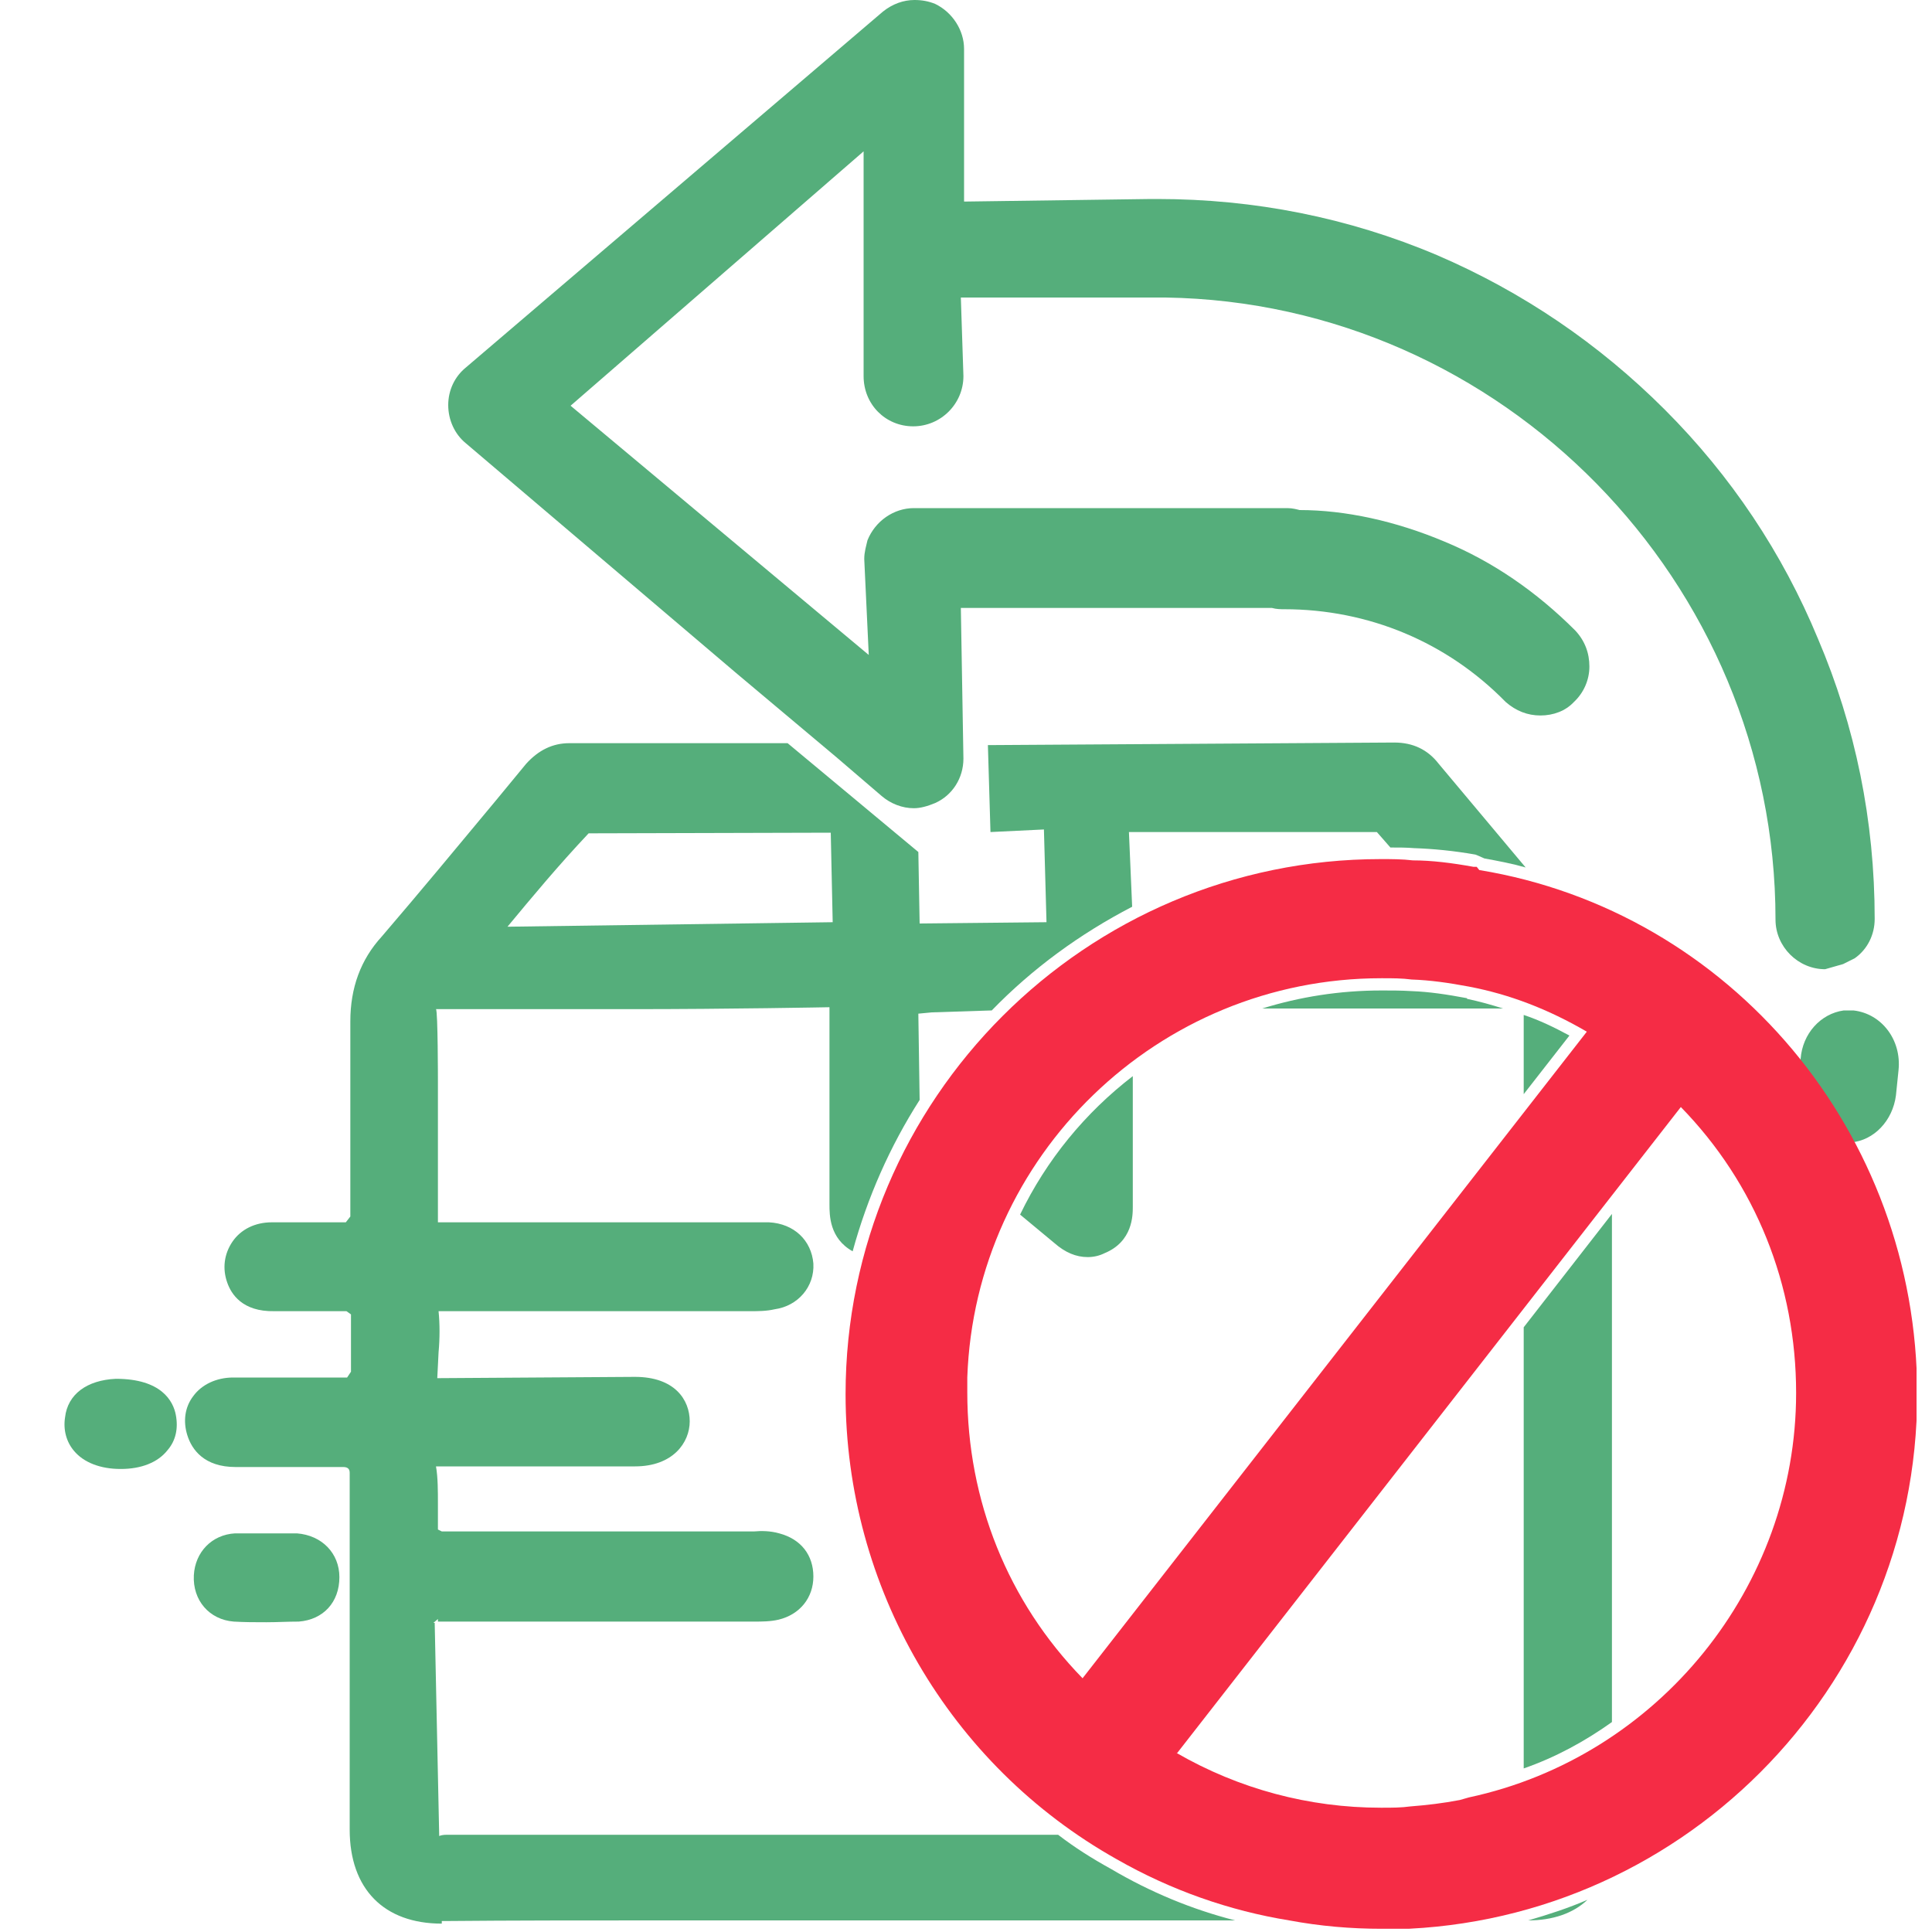 <svg fill="none" height="30" viewBox="0 0 30 30" width="30" xmlns="http://www.w3.org/2000/svg">
    <g clip-path="url(#clip0_194_2360)">
        <path
            d="M15.84 18.86C16.02 19.01 16.19 19.15 16.37 19.3C16.54 19.45 16.71 19.52 16.89 19.52C16.98 19.52 17.07 19.5 17.15 19.46C17.59 19.28 17.59 18.87 17.59 18.74V16.71C16.85 17.28 16.25 18.01 15.84 18.86ZM22.78 15.5C22.46 15.44 22.19 15.4 21.92 15.39C21.76 15.38 21.61 15.38 21.48 15.38H21.45C20.8 15.38 20.18 15.48 19.6 15.66C21.89 15.66 22.9 15.66 23.34 15.66C23.15 15.6 22.97 15.55 22.78 15.51V15.5ZM23.66 15.76V16.99L24.37 16.08C24.13 15.95 23.9 15.84 23.66 15.76ZM22.34 11.86C22.17 11.64 21.94 11.53 21.65 11.53L15.34 11.57L15.38 12.92L16.21 12.88L16.25 14.32L14.28 14.34L14.26 13.23L12.23 11.54H8.84C8.58 11.54 8.36 11.65 8.17 11.86L7.7 12.43C7.11 13.14 6.53 13.84 5.93 14.54C5.6 14.9 5.44 15.34 5.44 15.86V18.89L5.37 18.98H4.22C3.96 18.98 3.74 19.09 3.61 19.28C3.48 19.47 3.45 19.7 3.53 19.92C3.59 20.09 3.76 20.37 4.26 20.36H5.38L5.45 20.41V21.3L5.39 21.39H3.62C3.36 21.39 3.13 21.5 3 21.68C2.87 21.85 2.84 22.07 2.91 22.29C2.98 22.51 3.17 22.78 3.66 22.78H5.33C5.4 22.78 5.43 22.81 5.43 22.87V28.41C5.43 29.33 5.96 29.87 6.86 29.87V29.83H6.89C7.97 29.82 9.06 29.82 10.14 29.82H19.18C18.51 29.65 17.86 29.38 17.25 29.02C16.96 28.86 16.69 28.69 16.43 28.49H6.94C6.88 28.49 6.84 28.5 6.82 28.51C6.82 28.48 6.75 25.2 6.75 25.2H6.73L6.8 25.14V25.18H11.71C11.83 25.18 11.96 25.18 12.09 25.15C12.42 25.07 12.63 24.81 12.63 24.48C12.63 24.15 12.44 23.9 12.1 23.81C11.96 23.77 11.82 23.77 11.71 23.78H6.86L6.8 23.75V23.36C6.8 23.15 6.8 22.94 6.77 22.77H9.86C10.45 22.77 10.71 22.4 10.71 22.07C10.71 21.74 10.48 21.38 9.86 21.38L6.79 21.4L6.81 21C6.83 20.78 6.83 20.56 6.81 20.36H11.65C11.77 20.36 11.9 20.36 12.03 20.33C12.39 20.28 12.65 19.98 12.63 19.62C12.6 19.26 12.33 19 11.94 18.98H6.8V16.79C6.8 16.79 6.8 15.7 6.77 15.67H9.8C11.33 15.67 12.88 15.64 12.88 15.64V18.7C12.88 18.87 12.88 19.23 13.24 19.43C13.47 18.59 13.82 17.8 14.28 17.08L14.26 15.74L14.47 15.72L15.4 15.69C16.03 15.04 16.77 14.5 17.58 14.08L17.53 12.92H21.38L21.59 13.16C21.72 13.16 21.84 13.16 21.96 13.17C22.25 13.18 22.57 13.21 22.91 13.27L22.96 13.29L23.05 13.33C23.27 13.37 23.48 13.41 23.69 13.47C23.24 12.93 22.79 12.4 22.34 11.86ZM7.88 14.39C8.27 13.92 8.66 13.45 9.14 12.94L12.9 12.93L12.93 14.32L7.88 14.39ZM23.73 29.82C24.11 29.82 24.43 29.71 24.65 29.5C24.35 29.63 24.04 29.73 23.73 29.82ZM23.66 20.61V27.46C24.15 27.29 24.61 27.04 25.03 26.74V18.85L23.66 20.61Z"
            fill="#55AE7B" />
        <path
            d="M4.13 25.19C3.96 25.19 3.8 25.19 3.63 25.18C3.25 25.15 2.99 24.85 3.01 24.46C3.03 24.1 3.29 23.83 3.65 23.81H4.61C5 23.84 5.27 24.12 5.27 24.49C5.27 24.88 5.02 25.15 4.64 25.18C4.47 25.18 4.3 25.19 4.14 25.19H4.13Z"
            fill="#55AE7B" />
        <path
            d="M1.87 22.81C1.56 22.81 1.3 22.71 1.15 22.53C1.03 22.39 0.98 22.2 1.01 22.01C1.05 21.65 1.35 21.43 1.8 21.41C2.51 21.41 2.69 21.76 2.73 21.97C2.77 22.18 2.73 22.37 2.6 22.52C2.45 22.71 2.19 22.81 1.88 22.81H1.87Z"
            fill="#55AE7B" />
        <path
            d="M28.37 17.66L28.31 17.62C28.05 17.5 27.89 17.15 27.92 16.79L27.96 16.44C27.99 16.05 28.27 15.74 28.63 15.69H28.78C29.22 15.74 29.53 16.15 29.48 16.62L29.44 17.01C29.39 17.4 29.1 17.71 28.74 17.74L28.52 17.7L28.36 17.65H28.37V17.66Z"
            fill="#55AE7B" />
        <path
            d="M28.34 15.05C27.92 15.05 27.57 14.7 27.57 14.28C27.57 9.03 23.32 4.7 18.1 4.62H14.92L14.96 5.84C14.96 6.27 14.61 6.62 14.18 6.62C13.75 6.62 13.41 6.28 13.41 5.84V2.35L8.86 6.3L13.49 10.17L13.42 8.68C13.42 8.57 13.45 8.48 13.47 8.39C13.59 8.09 13.88 7.89 14.19 7.89H19.99C20.07 7.89 20.14 7.91 20.18 7.92C20.89 7.92 21.67 8.09 22.43 8.41C23.18 8.72 23.86 9.19 24.46 9.79C24.61 9.95 24.68 10.14 24.68 10.35C24.68 10.56 24.59 10.76 24.44 10.9C24.31 11.04 24.12 11.11 23.92 11.11C23.72 11.11 23.54 11.04 23.38 10.9C22.47 9.97 21.25 9.46 19.94 9.46C19.89 9.46 19.82 9.46 19.75 9.44H14.92L14.96 11.78C14.96 12.08 14.79 12.35 14.52 12.47C14.4 12.52 14.29 12.55 14.19 12.55C14.01 12.55 13.83 12.48 13.69 12.36L12.99 11.76L11.43 10.45L7.23 6.88C7.06 6.74 6.96 6.52 6.96 6.29C6.96 6.06 7.06 5.85 7.23 5.71L13.71 0.18C13.86 0.06 14.03 0 14.2 0C14.32 0 14.42 0.02 14.52 0.06C14.79 0.19 14.97 0.47 14.97 0.76V3.13L17.87 3.09H17.97C19.48 3.09 20.94 3.38 22.31 3.96C23.64 4.53 24.83 5.34 25.85 6.36C26.88 7.39 27.68 8.59 28.23 9.92C28.81 11.28 29.11 12.74 29.11 14.27C29.11 14.51 29 14.74 28.8 14.88L28.62 14.97L28.34 15.05Z"
            fill="#55AE7B" />
        <path
            d="M21.45 29.95C20.98 29.95 20.5 29.91 20.02 29.82C19.09 29.67 18.18 29.35 17.34 28.87C14.74 27.41 13.13 24.64 13.13 21.65C13.13 17.07 16.86 13.34 21.44 13.34C21.61 13.34 21.77 13.34 21.94 13.36C22.23 13.36 22.55 13.4 22.88 13.46H22.93L22.97 13.51C26.87 14.15 29.77 17.59 29.77 21.65C29.77 26.23 26.04 29.96 21.46 29.96L21.45 29.95ZM18.27 27.22C19.24 27.78 20.33 28.07 21.44 28.07H21.47C21.61 28.07 21.76 28.07 21.9 28.05C22.16 28.03 22.41 28 22.67 27.95L22.81 27.91C25.75 27.28 27.89 24.64 27.89 21.63C27.89 19.95 27.26 18.38 26.1 17.19L18.28 27.22H18.27ZM15.02 21.62C15.02 23.3 15.65 24.87 16.81 26.06L24.64 16.02C24.04 15.67 23.44 15.44 22.81 15.32C22.49 15.26 22.21 15.22 21.92 15.21C21.77 15.19 21.62 15.19 21.47 15.19H21.45C17.98 15.19 15.14 17.95 15.02 21.39V21.62Z"
            fill="#F52C45" />
    </g>
    <defs>
        <clipPath id="clip0_194_2360">
            <rect fill="white" height="29.95" transform="translate(1)" width="28.76" />
        </clipPath>
    </defs>
</svg>
